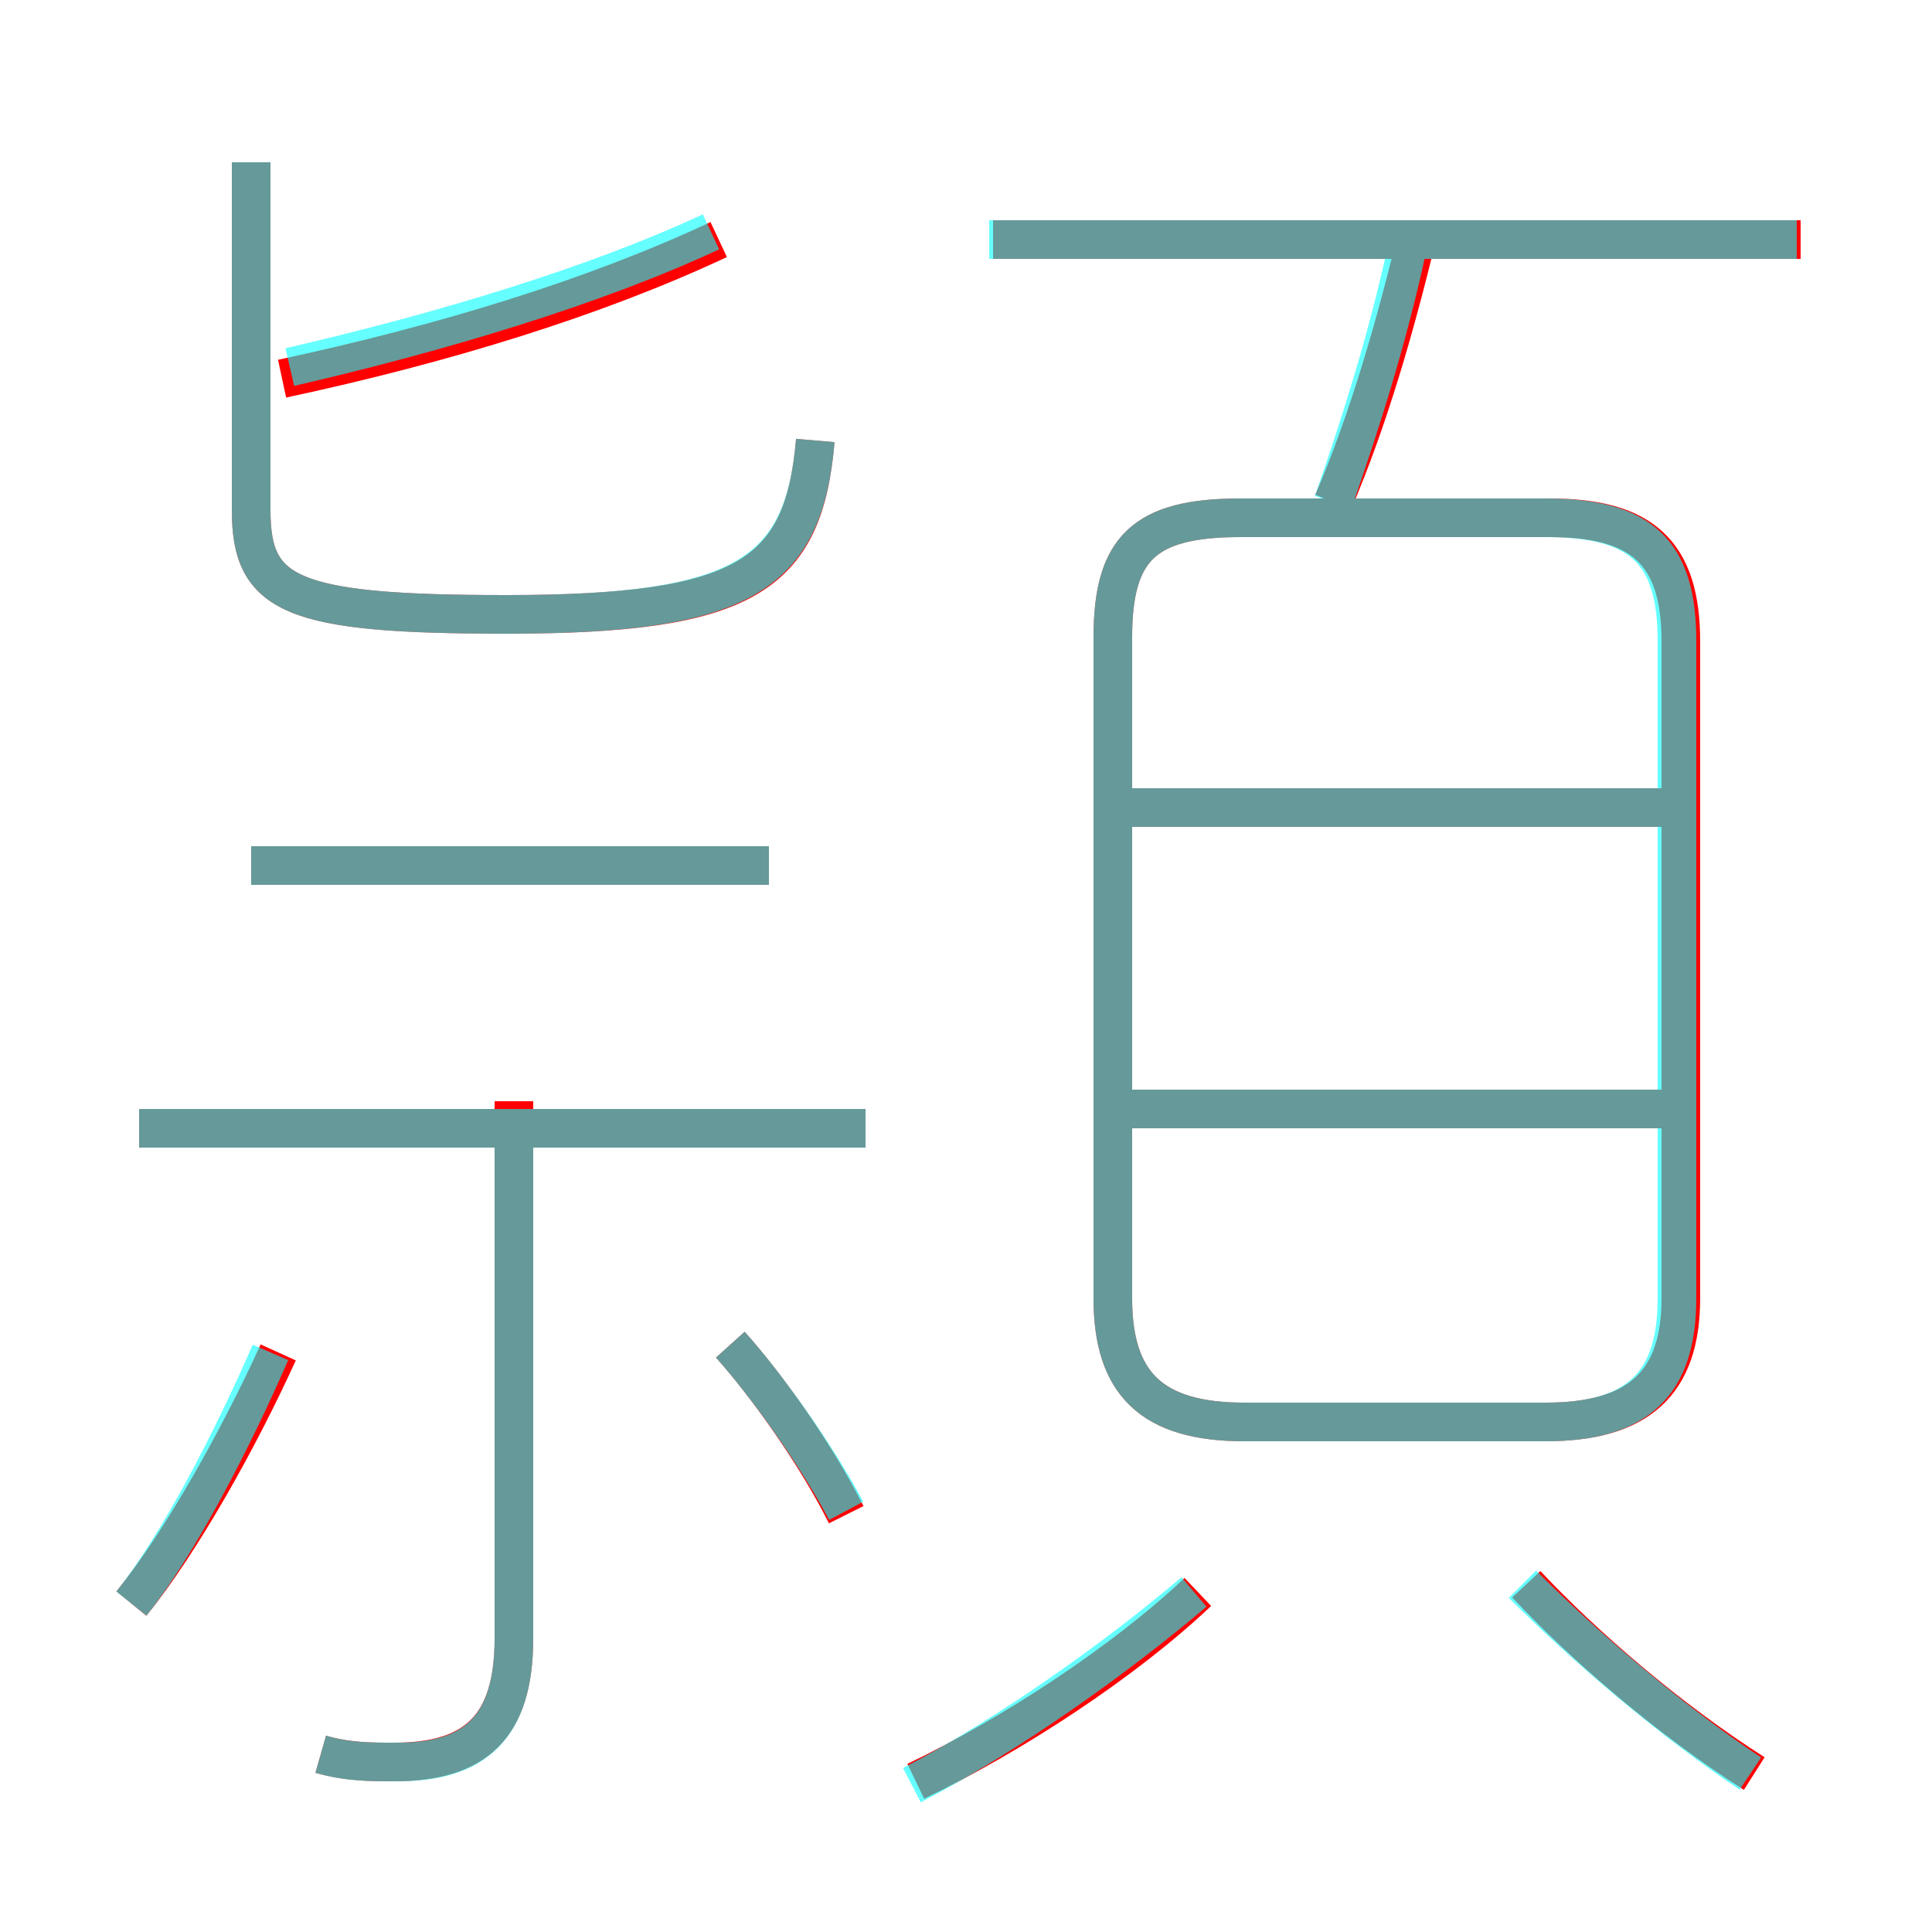 <?xml version='1.0' encoding='utf8'?>
<svg viewBox="0.0 -6.0 50.0 50.0" version="1.1" xmlns="http://www.w3.org/2000/svg">
<rect x="0.0" y="-6.0" width="50.0" height="50.0" fill="#333333" stroke="none"/>
<rect x="-1000" y="-1000" width="2000" height="2000" stroke="white" fill="white"/>
<g style="fill:none;stroke:rgba(255, 0, 0, 1);  stroke-width:1"><path d="M 32.2 -7.2 L 40.0 -7.2 C 42.4 -7.2 43.5 -8.2 43.5 -10.4 L 43.5 -27.4 C 43.5 -29.7 42.5 -30.6 40.1 -30.6 L 32.1 -30.6 C 29.6 -30.6 28.8 -29.8 28.8 -27.5 L 28.8 -10.4 C 28.8 -8.2 29.8 -7.2 32.2 -7.2 Z M 3.4 -2.5 C 4.7 -4.1 6.2 -6.8 7.2 -9.0 M 8.3 1.4 C 9.0 1.6 9.6 1.6 10.2 1.6 C 12.3 1.6 13.3 0.7 13.3 -1.6 L 13.3 -15.5 M 21.9 -4.8 C 21.1 -6.4 19.8 -8.2 18.9 -9.2 M 23.7 2.1 C 26.2 0.9 29.1 -1.0 31.0 -2.8 M 3.6 -14.8 L 22.4 -14.8 M 6.5 -21.6 L 19.9 -21.6 M 45.4 1.9 C 43.2 0.5 41.0 -1.4 39.5 -3.0 M 6.5 -39.8 L 6.5 -30.8 C 6.5 -28.6 7.5 -28.1 13.1 -28.1 C 19.3 -28.1 20.8 -29.1 21.1 -32.6 M 7.3 -34.2 C 11.5 -35.1 15.4 -36.3 18.6 -37.8 M 28.6 -15.3 L 43.5 -15.3 M 28.6 -23.1 L 43.5 -23.1 M 34.5 -31.0 C 35.4 -33.1 36.1 -35.5 36.7 -38.0 M 25.7 -37.8 L 46.6 -37.8" transform="translate(0.0 38.0)" />
</g>
<g style="fill:none;stroke:rgba(0, 255, 255, 0.6);  stroke-width:1">
<path d="M 32.2 -7.2 L 40.0 -7.2 C 42.4 -7.2 43.4 -8.2 43.4 -10.4 L 43.4 -27.4 C 43.4 -29.7 42.5 -30.6 40.0 -30.6 L 32.1 -30.6 C 29.6 -30.6 28.8 -29.8 28.8 -27.5 L 28.8 -10.4 C 28.8 -8.2 29.8 -7.2 32.2 -7.2 Z M 3.4 -2.5 C 4.6 -4.0 6.0 -6.7 7.0 -9.0 M 8.3 1.4 C 9.0 1.6 9.5 1.6 10.3 1.6 C 12.3 1.6 13.3 0.7 13.3 -1.6 L 13.3 -14.3 M 22.4 -14.8 L 3.6 -14.8 M 21.9 -4.9 C 21.1 -6.4 19.8 -8.2 18.9 -9.2 M 23.6 2.2 C 26.1 0.9 28.9 -1.1 30.9 -2.8 M 19.9 -21.6 L 6.5 -21.6 M 45.3 1.9 C 43.2 0.5 41.0 -1.4 39.4 -3.0 M 6.5 -39.8 L 6.5 -30.8 C 6.5 -28.6 7.5 -28.1 13.1 -28.1 C 19.2 -28.1 20.8 -29.1 21.1 -32.6 M 43.5 -15.3 L 29.1 -15.3 M 7.5 -34.5 C 11.4 -35.4 15.4 -36.6 18.4 -38.0 M 43.5 -23.1 L 29.1 -23.1 M 34.5 -31.0 C 35.2 -33.0 35.9 -35.2 36.4 -37.5 M 46.5 -37.8 L 25.6 -37.8" transform="translate(0.0 38.0)" />
</g>
</svg>
